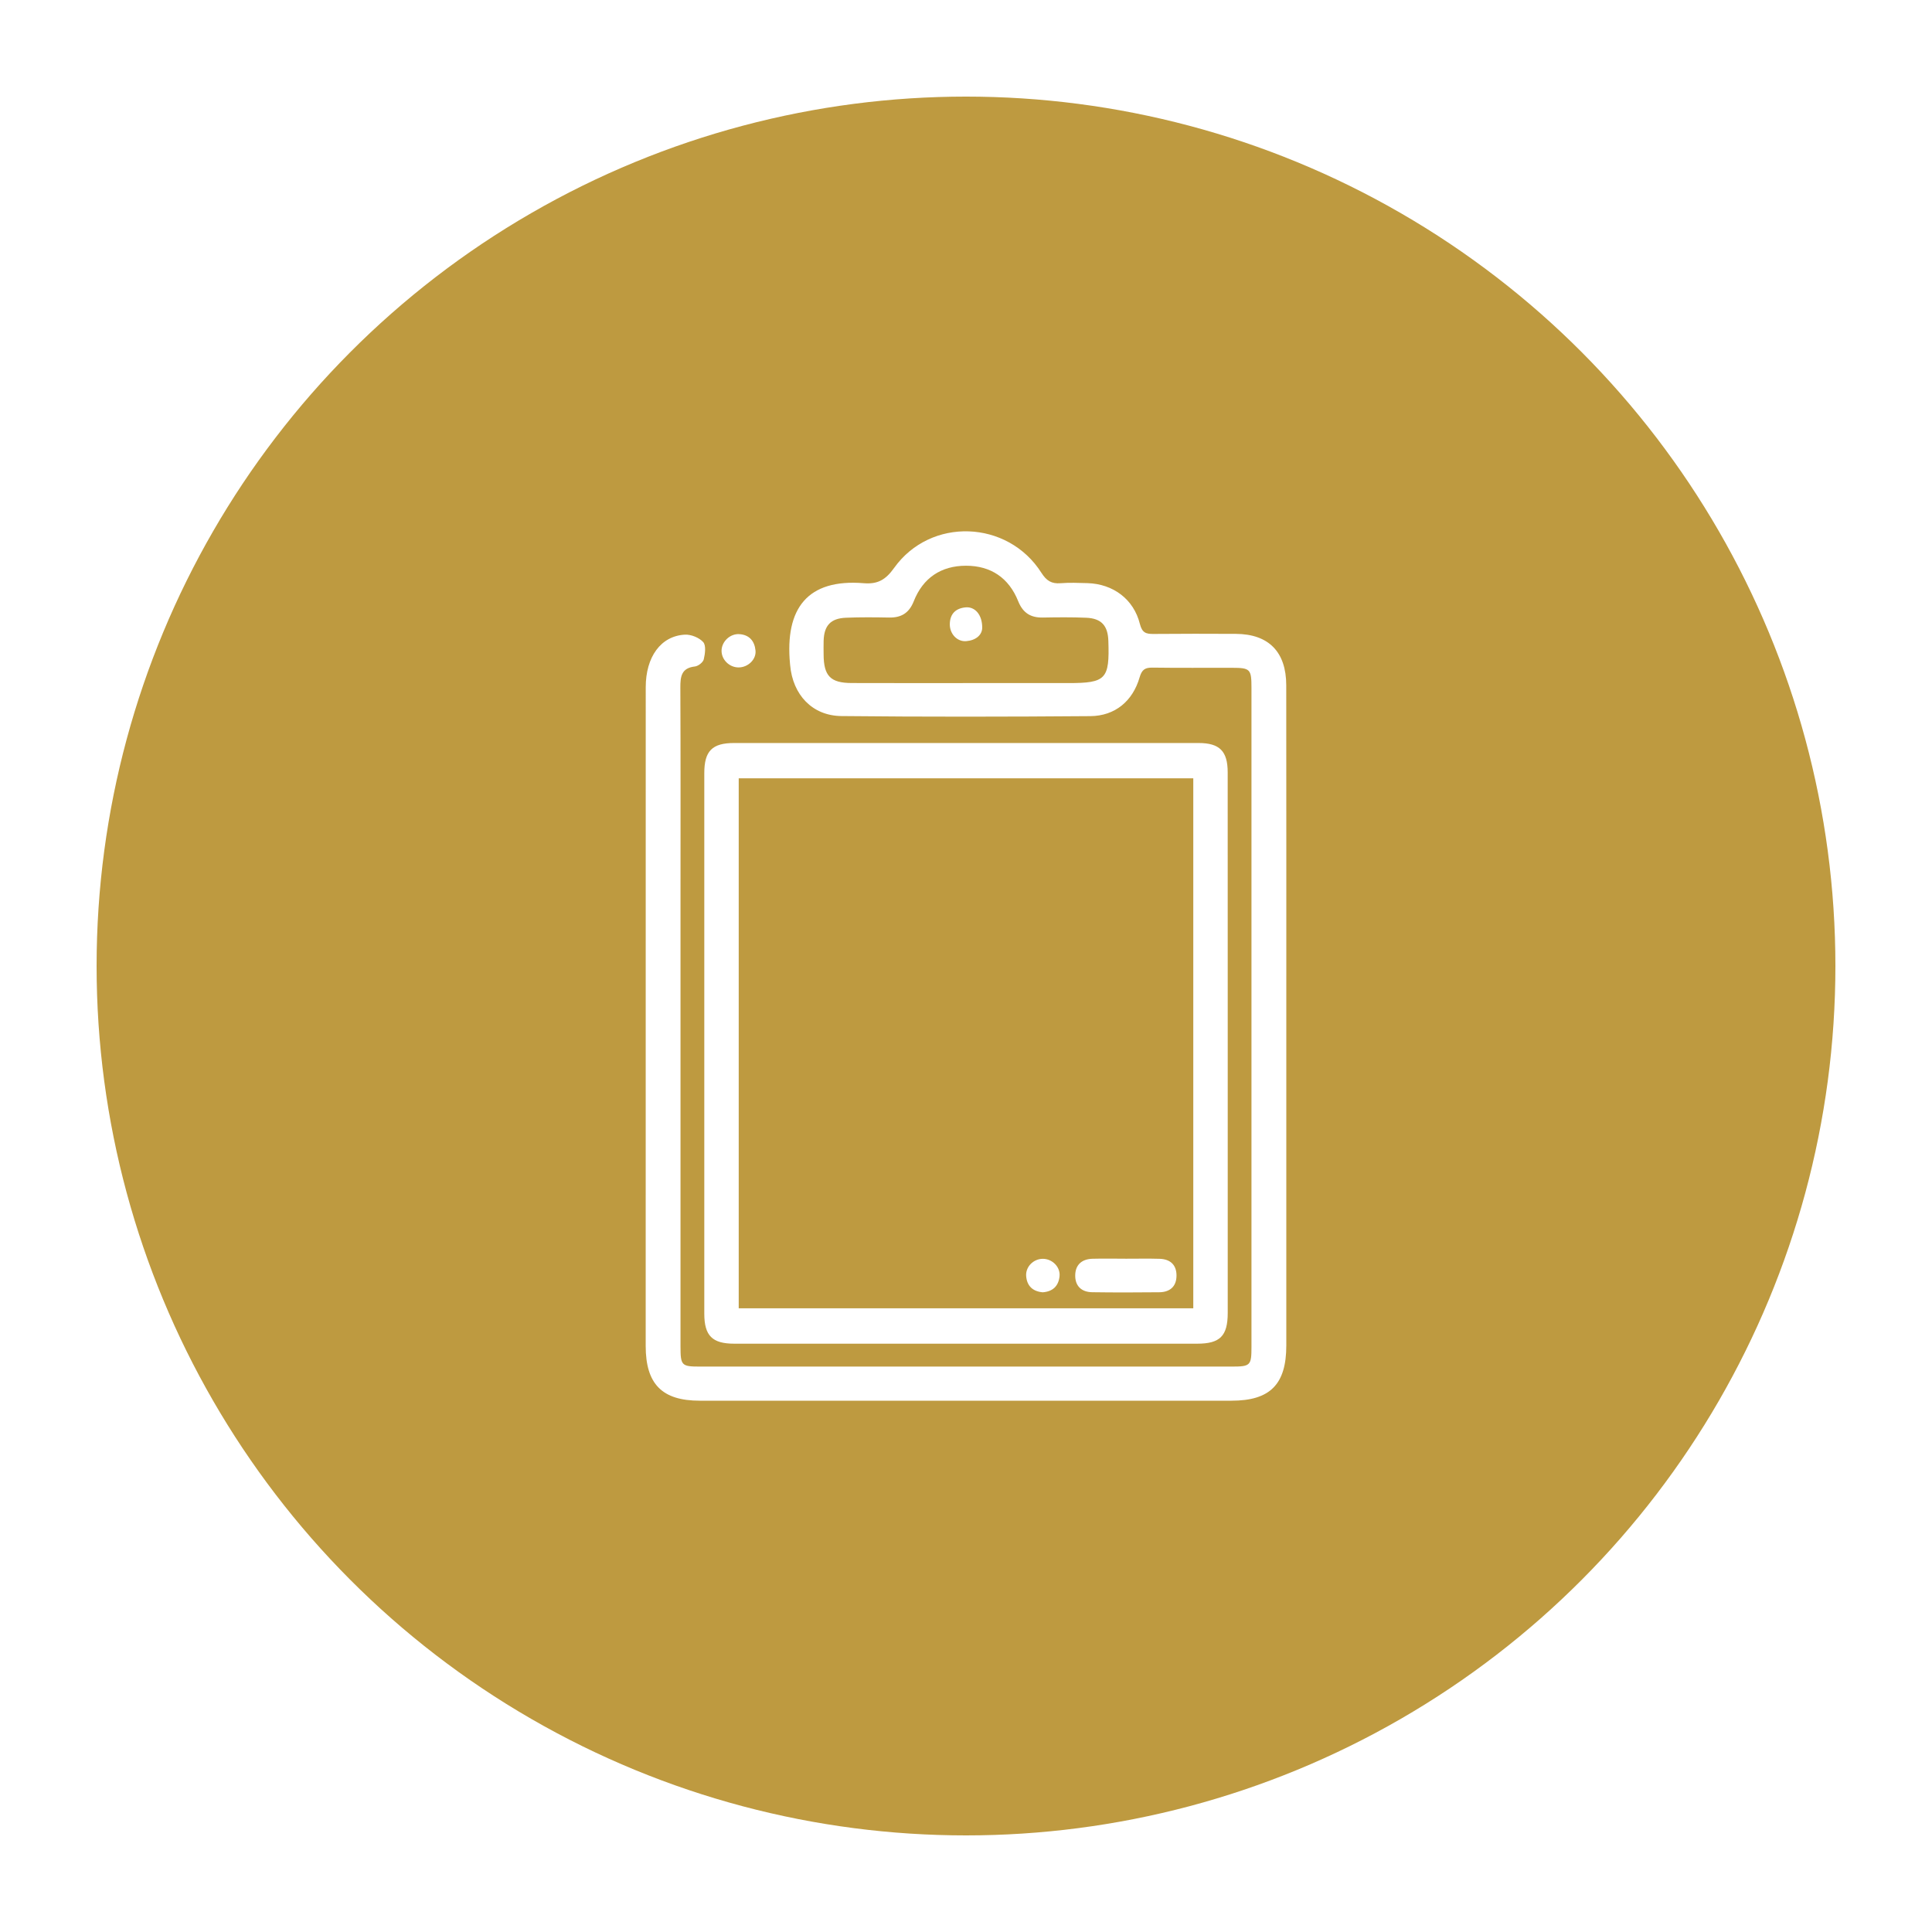 <svg width="100" height="100" viewBox="0 0 100 100" fill="none" xmlns="http://www.w3.org/2000/svg">
<rect width="100" height="100" fill="white"/>
<circle cx="50" cy="50" r="45" fill="#BE9A40"/>
<path d="M66.579 52.697C66.579 58.345 66.579 63.991 66.579 69.639C66.579 71.655 65.74 72.5 63.741 72.5C54.568 72.5 45.394 72.5 36.222 72.5C34.271 72.5 33.423 71.642 33.421 69.67C33.421 58.304 33.421 46.939 33.423 35.574C33.423 34.002 34.202 32.917 35.449 32.85C35.768 32.833 36.188 33.002 36.398 33.235C36.552 33.408 36.496 33.837 36.427 34.126C36.389 34.284 36.14 34.478 35.967 34.497C35.272 34.576 35.212 35.01 35.215 35.59C35.231 39.175 35.223 42.76 35.223 46.346C35.223 54.126 35.223 61.905 35.223 69.686C35.223 70.678 35.273 70.734 36.227 70.734C45.401 70.736 54.575 70.736 63.747 70.734C64.725 70.734 64.776 70.679 64.776 69.711C64.776 58.346 64.776 46.98 64.776 35.615C64.776 34.629 64.718 34.568 63.765 34.565C62.395 34.562 61.024 34.576 59.654 34.556C59.269 34.551 59.103 34.657 58.987 35.057C58.632 36.289 57.712 37.057 56.437 37.067C52.142 37.101 47.845 37.108 43.551 37.063C42.04 37.047 41.033 35.959 40.898 34.43C40.897 34.406 40.892 34.383 40.891 34.359C40.623 31.492 41.791 29.948 44.713 30.187C45.426 30.245 45.84 30.013 46.277 29.399C48.163 26.755 52.158 26.904 53.903 29.648C54.166 30.062 54.43 30.225 54.896 30.187C55.358 30.151 55.824 30.169 56.29 30.183C57.616 30.224 58.681 31.013 59 32.294C59.117 32.763 59.328 32.818 59.717 32.813C61.134 32.799 62.55 32.803 63.967 32.809C65.664 32.818 66.575 33.741 66.576 35.473C66.582 41.215 66.579 46.956 66.579 52.697ZM50 35.356C51.766 35.356 53.531 35.356 55.295 35.356C57.247 35.356 57.436 35.157 57.368 33.167C57.342 32.379 57.006 32.006 56.216 31.974C55.473 31.943 54.729 31.95 53.987 31.964C53.357 31.977 52.95 31.736 52.702 31.119C52.218 29.909 51.285 29.281 49.998 29.282C48.713 29.284 47.775 29.908 47.296 31.121C47.051 31.741 46.638 31.977 46.011 31.964C45.269 31.95 44.525 31.943 43.782 31.974C42.992 32.008 42.655 32.379 42.631 33.167C42.624 33.402 42.628 33.636 42.63 33.87C42.634 34.986 42.984 35.35 44.076 35.353C46.052 35.36 48.026 35.356 50 35.356Z" fill="white"/>
<path d="M63.547 54.036C63.547 58.676 63.548 63.315 63.547 67.955C63.547 69.15 63.149 69.549 61.968 69.549C53.98 69.55 45.991 69.55 38.003 69.549C36.867 69.549 36.454 69.137 36.454 67.994C36.452 58.668 36.452 49.341 36.454 40.016C36.454 38.87 36.863 38.458 37.999 38.458C46.01 38.457 54.022 38.457 62.033 38.458C63.127 38.458 63.545 38.877 63.545 39.978C63.548 44.663 63.547 49.349 63.547 54.036ZM38.236 40.286C38.236 49.446 38.236 58.568 38.236 67.717C46.097 67.717 53.91 67.717 61.764 67.717C61.764 58.558 61.764 49.437 61.764 40.286C53.905 40.286 46.091 40.286 38.236 40.286Z" fill="white"/>
<path d="M38.224 34.546C37.742 34.543 37.334 34.133 37.348 33.663C37.362 33.198 37.795 32.792 38.268 32.823C38.787 32.857 39.058 33.184 39.105 33.672C39.151 34.139 38.708 34.549 38.224 34.546Z" fill="white"/>
<path d="M50.839 32.507C50.825 32.864 50.519 33.141 50.02 33.185C49.539 33.229 49.151 32.804 49.162 32.297C49.172 31.757 49.484 31.482 49.981 31.437C50.462 31.393 50.848 31.816 50.839 32.507Z" fill="white"/>
<path d="M58.288 65.151C58.867 65.152 59.447 65.138 60.025 65.156C60.571 65.173 60.9 65.468 60.896 66.031C60.892 66.599 60.546 66.881 60.004 66.887C58.846 66.899 57.687 66.902 56.529 66.885C55.984 66.877 55.646 66.569 55.653 66.011C55.66 65.454 56.007 65.168 56.55 65.153C57.128 65.138 57.708 65.149 58.288 65.151Z" fill="white"/>
<path d="M53.968 66.889C53.46 66.843 53.155 66.567 53.114 66.05C53.077 65.567 53.496 65.153 53.982 65.156C54.47 65.159 54.891 65.581 54.842 66.06C54.789 66.57 54.488 66.853 53.968 66.889Z" fill="white"/>
</svg>

